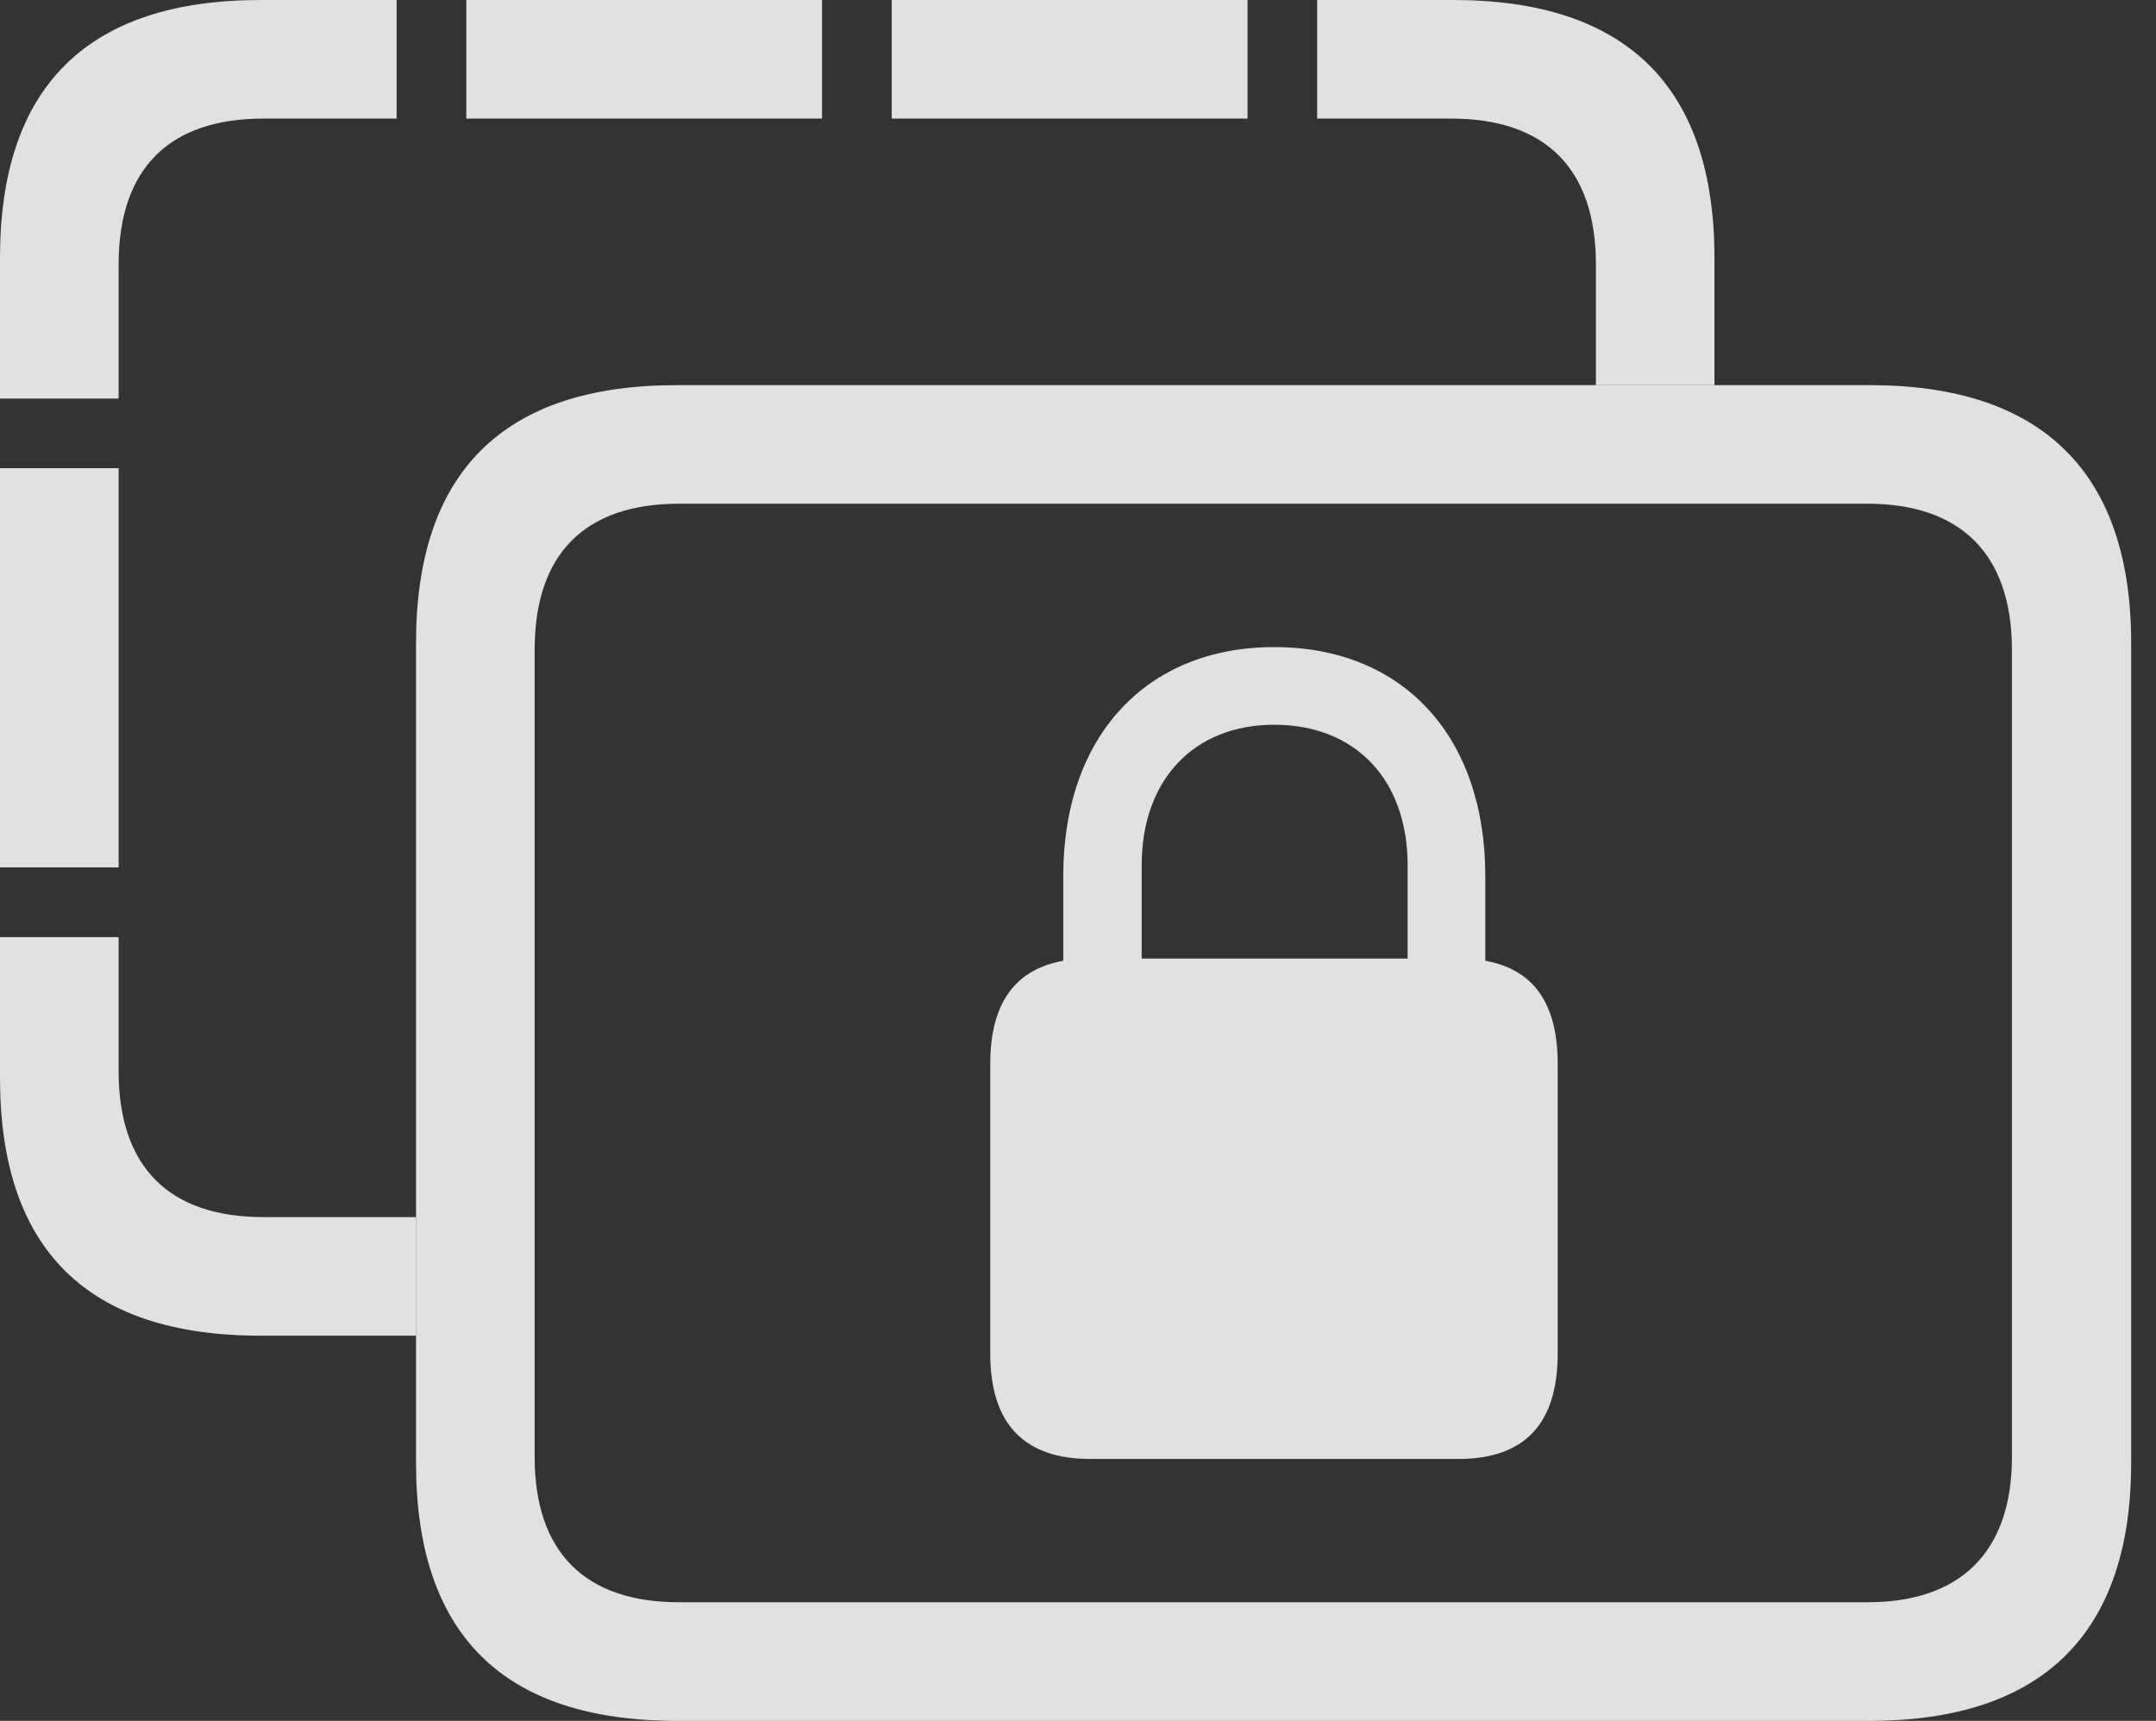 <?xml version="1.0" encoding="UTF-8"?>
<!--Generator: Apple Native CoreSVG 326-->
<!DOCTYPE svg
PUBLIC "-//W3C//DTD SVG 1.1//EN"
       "http://www.w3.org/Graphics/SVG/1.1/DTD/svg11.dtd">
<svg version="1.1" xmlns="http://www.w3.org/2000/svg" xmlns:xlink="http://www.w3.org/1999/xlink" viewBox="0 0 31.426 25.088">
 <rect x="0" y="0" width="31.426" height="25.088" fill="#333333" stroke="none"/>
 <g>
  <rect height="25.088" opacity="0" width="31.426" x="0" y="0"/>
  <path d="M1.729 15.615C1.729 17.021 2.471 17.744 3.838 17.744L6.064 17.744L6.064 19.473L3.799 19.473C1.27 19.473 0 18.213 0 15.713L0 13.662L1.729 13.662ZM1.729 12.646L0 12.646L0 6.826L1.729 6.826ZM5.781 1.729L3.838 1.729C2.471 1.729 1.729 2.451 1.729 3.857L1.729 5.811L0 5.811L0 3.76C0 1.27 1.27 0 3.799 0L5.781 0ZM24.99 3.76L24.99 5.615L23.262 5.615L23.262 3.857C23.262 2.451 22.52 1.729 21.152 1.729L19.199 1.729L19.199 0L21.182 0C23.711 0 24.99 1.27 24.99 3.76ZM18.184 1.729L12.998 1.729L12.998 0L18.184 0ZM11.982 1.729L6.797 1.729L6.797 0L11.982 0Z" fill="white" fill-opacity="0.85"/>
  <path d="M9.863 25.088L27.256 25.088C29.775 25.088 31.064 23.809 31.064 21.328L31.064 9.375C31.064 6.895 29.775 5.615 27.256 5.615L9.863 5.615C7.334 5.615 6.064 6.885 6.064 9.375L6.064 21.328C6.064 23.828 7.334 25.088 9.863 25.088ZM9.893 23.359C8.535 23.359 7.793 22.637 7.793 21.24L7.793 9.473C7.793 8.066 8.535 7.344 9.893 7.344L27.227 7.344C28.564 7.344 29.326 8.066 29.326 9.473L29.326 21.24C29.326 22.637 28.564 23.359 27.227 23.359Z" fill="white" fill-opacity="0.85"/>
  <path d="M15.889 21.27L21.26 21.27C22.217 21.27 22.705 20.762 22.705 19.736L22.705 15.508C22.705 14.473 22.217 13.975 21.26 13.975L15.889 13.975C14.932 13.975 14.434 14.473 14.434 15.508L14.434 19.736C14.434 20.762 14.932 21.27 15.889 21.27ZM15.498 14.883L16.641 14.883L16.641 12.617C16.641 11.367 17.402 10.566 18.574 10.566C19.756 10.566 20.518 11.367 20.518 12.617L20.518 14.883L21.65 14.883L21.65 12.773C21.65 10.732 20.449 9.434 18.574 9.434C16.709 9.434 15.498 10.732 15.498 12.773Z" fill="white" fill-opacity="0.85"/>
 </g>
</svg>
